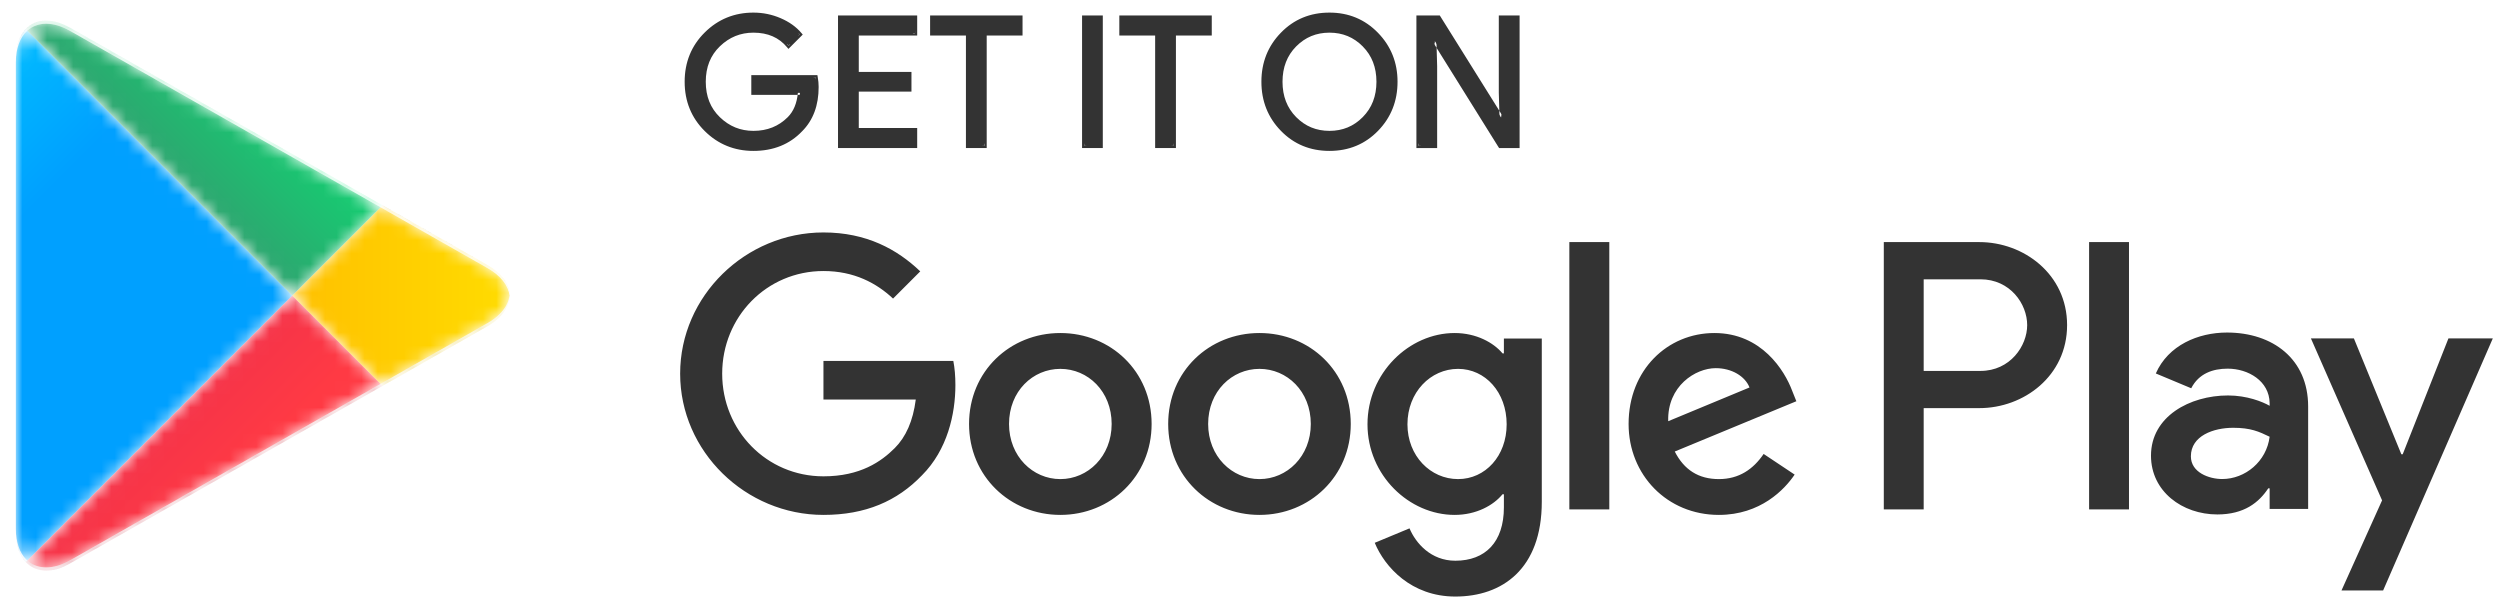 <?xml version="1.0" encoding="UTF-8"?>
<svg width="190px" height="46px" viewBox="0 0 190 46" version="1.1" xmlns="http://www.w3.org/2000/svg" xmlns:xlink="http://www.w3.org/1999/xlink">
    <title>E523AF67-2C0F-452F-BAE8-F2980DEF7E87</title>
    <defs>
        <path d="M0.873,40.264 L0.752,40.149 C0.28,39.648 0,38.872 0,37.866 L0,38.101 L0,2.155 L0,2.402 C0,1.313 0.327,0.491 0.871,0 L21.005,20.132 L0.873,40.264 Z M-5.55111512e-16,2.153 C-5.55111512e-16,2.064 0.003,1.976 0.006,1.891 C0.003,1.976 -5.55111512e-16,2.064 -5.55111512e-16,2.153 Z" id="path-1"></path>
        <linearGradient x1="61.295%" y1="4.43%" x2="25.961%" y2="-63.301%" id="linearGradient-3">
            <stop stop-color="#00A0FF" offset="0%"></stop>
            <stop stop-color="#00E2FF" offset="100%"></stop>
        </linearGradient>
        <path d="M6.71,13.663 L6.862,13.575 L14.813,9.058 C15.572,8.627 16.078,8.105 16.33,7.551 C16.078,8.105 15.572,8.627 14.813,9.059 L6.862,13.577 L6.71,13.663 Z M6.711,13.424 L0,6.711 L6.711,0 L14.813,4.604 C15.844,5.187 16.421,5.941 16.517,6.711 L16.517,6.715 C16.421,7.481 15.844,8.236 14.813,8.82 L6.711,13.424 Z" id="path-4"></path>
        <linearGradient x1="107.599%" y1="49.125%" x2="-130.466%" y2="49.125%" id="linearGradient-6">
            <stop stop-color="#FFDE00" offset="0%"></stop>
            <stop stop-color="#FF9C00" offset="100%"></stop>
        </linearGradient>
        <path d="M1.545,20.899 C0.983,20.899 0.494,20.715 0.111,20.371 L0.111,20.369 C0.494,20.715 0.985,20.899 1.547,20.899 C1.596,20.899 1.646,20.898 1.696,20.894 C1.646,20.898 1.596,20.899 1.545,20.899 Z M1.547,20.66 C0.985,20.662 0.494,20.478 0.111,20.132 L20.243,0 L26.954,6.713 L3.367,20.116 C2.715,20.486 2.096,20.66 1.547,20.66 Z" id="path-7"></path>
        <linearGradient x1="86.731%" y1="30.669%" x2="-50.475%" y2="-75.716%" id="linearGradient-9">
            <stop stop-color="#FF3A44" offset="0%"></stop>
            <stop stop-color="#C21161" offset="100%"></stop>
        </linearGradient>
        <path d="M20.134,20.898 L0,0.765 C0.384,0.421 0.873,0.237 1.435,0.237 C1.986,0.237 2.605,0.413 3.258,0.785 L26.845,14.186 L20.134,20.898 Z M26.996,14.035 L3.258,0.548 C2.605,0.175 1.986,0 1.435,0 L1.428,0 L1.437,0 C1.987,0 2.605,0.175 3.258,0.546 L26.996,14.034 L26.996,14.035 Z" id="path-10"></path>
        <linearGradient x1="-19.326%" y1="-12.414%" x2="41.846%" y2="-59.767%" id="linearGradient-12">
            <stop stop-color="#31A06F" offset="0%"></stop>
            <stop stop-color="#00EF74" offset="100%"></stop>
        </linearGradient>
        <path d="M0.736,0.856 L0.889,0.769 L0.736,0.856 Z" id="path-13"></path>
        <linearGradient x1="726.04%" y1="-375.06%" x2="-1693.66%" y2="-375.06%" id="linearGradient-15">
            <stop stop-color="#CCB300" offset="0%"></stop>
            <stop stop-color="#CC7C00" offset="100%"></stop>
        </linearGradient>
        <path d="M1.557,14.186 C0.995,14.186 0.504,14.003 0.12,13.656 L0.12,13.658 C0.119,13.656 0.117,13.655 0.115,13.653 L0.01,13.551 C0.006,13.548 0.003,13.544 0,13.541 L0.12,13.419 C0.504,13.765 0.995,13.949 1.557,13.947 C2.106,13.947 2.725,13.774 3.377,13.403 L26.964,0 L27.115,0.151 L26.962,0.239 L3.377,13.64 C2.782,13.977 2.216,14.152 1.706,14.181 C1.656,14.185 1.605,14.186 1.557,14.186 Z" id="path-16"></path>
        <linearGradient x1="86.252%" y1="30.557%" x2="-50.14%" y2="-40.802%" id="linearGradient-18">
            <stop stop-color="#CC2D36" offset="0%"></stop>
            <stop stop-color="#9C0D4D" offset="100%"></stop>
        </linearGradient>
        <path d="M1.129,2.519 C0.656,2.02 0.376,1.243 0.376,0.236 L0.376,0 C0.376,1.006 0.656,1.783 1.129,2.283 L1.249,2.398 L1.129,2.519 Z" id="path-19"></path>
        <linearGradient x1="531.136%" y1="-1432.535%" x2="-167.407%" y2="-2515.277%" id="linearGradient-21">
            <stop stop-color="#008BDE" offset="0%"></stop>
            <stop stop-color="#00C6DE" offset="100%"></stop>
        </linearGradient>
        <polygon id="path-22" points="0.752 0.873 0.752 0.872 0.873 0.752"></polygon>
        <linearGradient x1="1485.5%" y1="-963.14%" x2="-790.33%" y2="-3238.97%" id="linearGradient-24">
            <stop stop-color="#DE333B" offset="0%"></stop>
            <stop stop-color="#AA0D56" offset="100%"></stop>
        </linearGradient>
        <path d="M0.151,6.861 L0,6.71 L8.102,2.106 C9.133,1.521 9.709,0.767 9.805,0 C9.805,0.281 9.743,0.564 9.618,0.837 C9.367,1.391 8.861,1.913 8.102,2.343 L0.151,6.861 Z" id="path-25"></path>
        <linearGradient x1="112.801%" y1="-0.038%" x2="-288.21%" y2="-0.038%" id="linearGradient-27">
            <stop stop-color="#DEC300" offset="0%"></stop>
            <stop stop-color="#DE8900" offset="100%"></stop>
        </linearGradient>
        <path d="M9.805,6.862 C9.709,6.092 9.133,5.338 8.102,4.755 L0,0.151 L0.151,0 L8.102,4.518 C9.238,5.163 9.805,6.013 9.805,6.862 Z" id="path-28"></path>
        <linearGradient x1="112.801%" y1="100.009%" x2="-288.21%" y2="100.009%" id="linearGradient-30">
            <stop stop-color="#FFE73F" offset="0%"></stop>
            <stop stop-color="#FFB43F" offset="100%"></stop>
        </linearGradient>
        <path d="M1.11022302e-16,2.639 L1.11022302e-16,2.39 C1.11022302e-16,2.301 0.003,2.213 0.006,2.129 C0.008,2.127 0.008,2.126 0.008,2.124 L0.008,2.111 C0.057,1.245 0.327,0.569 0.752,0.117 L0.871,0.237 C0.327,0.728 1.11022302e-16,1.55 1.11022302e-16,2.639 Z" id="path-31"></path>
        <linearGradient x1="479.51%" y1="76.583%" x2="-156.823%" y2="-956.823%" id="linearGradient-33">
            <stop stop-color="#3FB8FF" offset="0%"></stop>
            <stop stop-color="#3FE8FF" offset="100%"></stop>
        </linearGradient>
        <path d="M26.964,14.186 L3.377,0.785 C2.724,0.413 2.104,0.237 1.554,0.237 C0.991,0.237 0.502,0.421 0.119,0.765 L0,0.645 C0.037,0.606 0.076,0.569 0.115,0.533 C0.117,0.531 0.119,0.53 0.12,0.528 C0.5,0.185 0.985,0.003 1.54,0 L1.554,0 C2.104,0 2.724,0.175 3.377,0.548 L27.115,14.035 L26.964,14.186 Z" id="path-34"></path>
        <linearGradient x1="-18.804%" y1="14.475%" x2="42.1%" y2="-17.39%" id="linearGradient-36">
            <stop stop-color="#64B894" offset="0%"></stop>
            <stop stop-color="#3FF497" offset="100%"></stop>
        </linearGradient>
    </defs>
    <g id="UI-Web" stroke="none" stroke-width="1" fill="none" fill-rule="evenodd">
        <g id="AYR_DUI_001_Home_01" transform="translate(-746, -2684)">
            <g id="Group-37" transform="translate(0, 2584.965)">
                <g id="Group-59" transform="translate(746.768, 99.993)">
                    <path d="M61.286,5.652 C61.286,7.014 60.883,8.097 60.075,8.907 C59.157,9.867 57.963,10.348 56.494,10.348 C55.087,10.348 53.889,9.861 52.906,8.886 C51.92,7.909 51.429,6.7 51.429,5.255 C51.429,3.812 51.92,2.603 52.906,1.627 C53.889,0.65 55.087,0.163 56.494,0.163 C57.191,0.163 57.861,0.299 58.494,0.572 C59.13,0.845 59.638,1.207 60.02,1.661 L59.162,2.519 C58.517,1.747 57.628,1.362 56.494,1.362 C55.467,1.362 54.58,1.723 53.831,2.444 C53.081,3.166 52.708,4.103 52.708,5.255 C52.708,6.409 53.081,7.347 53.831,8.068 C54.58,8.79 55.467,9.15 56.494,9.15 C57.583,9.15 58.489,8.788 59.217,8.062 C59.689,7.589 59.962,6.931 60.033,6.087 L56.494,6.087 L56.494,4.916 L61.218,4.916 C61.263,5.171 61.286,5.415 61.286,5.652 Z" id="Fill-3" fill="#333333"></path>
                    <path d="M61.449,5.652 L61.124,5.652 C61.122,6.983 60.734,8.015 59.96,8.791 L59.958,8.793 L59.958,8.795 C59.07,9.722 57.929,10.184 56.494,10.186 C55.124,10.184 53.977,9.718 53.02,8.77 C52.064,7.821 51.593,6.663 51.591,5.255 C51.593,3.848 52.064,2.691 53.02,1.742 C53.977,0.795 55.124,0.327 56.494,0.325 C57.17,0.325 57.815,0.457 58.431,0.722 C59.047,0.986 59.533,1.334 59.895,1.765 L60.02,1.661 L59.905,1.545 L59.048,2.403 L59.162,2.519 L59.287,2.415 C58.611,1.604 57.664,1.196 56.494,1.199 C55.428,1.198 54.492,1.578 53.718,2.327 C52.935,3.079 52.544,4.069 52.545,5.255 C52.544,6.443 52.935,7.433 53.718,8.185 C54.492,8.934 55.428,9.315 56.494,9.313 C57.618,9.315 58.577,8.933 59.331,8.177 C59.835,7.672 60.121,6.971 60.196,6.1 L60.212,5.925 L56.656,5.925 L56.656,5.078 L61.218,5.078 L61.218,4.916 L61.059,4.945 C61.102,5.19 61.124,5.424 61.124,5.652 L61.449,5.652 C61.449,5.405 61.426,5.15 61.377,4.886 L61.354,4.753 L56.331,4.753 L56.331,6.25 L60.033,6.25 L60.033,6.087 L59.872,6.073 C59.801,6.89 59.541,7.506 59.102,7.946 C58.403,8.642 57.547,8.986 56.494,8.988 C55.504,8.986 54.667,8.647 53.944,7.951 C53.228,7.259 52.872,6.375 52.87,5.255 C52.872,4.137 53.228,3.253 53.944,2.561 C54.667,1.866 55.504,1.526 56.494,1.524 C57.592,1.526 58.421,1.89 59.039,2.623 L59.152,2.759 L60.134,1.776 L60.24,1.671 L60.144,1.557 C59.744,1.081 59.213,0.704 58.559,0.423 C57.904,0.141 57.212,0 56.494,0 C55.048,-0.002 53.801,0.507 52.791,1.511 C51.777,2.514 51.265,3.775 51.266,5.255 C51.265,6.736 51.777,7.997 52.791,9.001 C53.801,10.005 55.049,10.512 56.494,10.511 C57.997,10.512 59.247,10.013 60.192,9.019 L60.075,8.907 L60.191,9.02 C61.033,8.18 61.45,7.043 61.449,5.652 Z" id="Fill-4" fill="#333333"></path>
                    <polygon id="Fill-5" fill="#333333" points="68.776 1.58 64.336 1.58 64.336 4.67 68.34 4.67 68.34 5.842 64.336 5.842 64.336 8.933 68.776 8.933 68.776 10.13 63.083 10.13 63.083 0.38 68.776 0.38"></polygon>
                    <polygon id="Fill-6" fill="#333333" points="68.776 1.58 68.776 1.417 64.174 1.417 64.174 4.833 68.178 4.833 68.178 5.679 64.174 5.679 64.174 9.095 68.613 9.095 68.613 9.968 63.246 9.968 63.246 0.543 68.613 0.543 68.613 1.58 68.776 1.58 68.776 1.417 68.776 1.58 68.938 1.58 68.938 0.218 62.921 0.218 62.921 10.293 68.938 10.293 68.938 8.77 64.499 8.77 64.499 6.004 68.503 6.004 68.503 4.508 64.499 4.508 64.499 1.742 68.938 1.742 68.938 1.58"></polygon>
                    <polygon id="Fill-7" fill="#333333" points="74.059 10.13 72.806 10.13 72.806 1.58 70.082 1.58 70.082 0.38 76.782 0.38 76.782 1.58 74.059 1.58"></polygon>
                    <polygon id="Fill-8" fill="#333333" points="74.059 10.13 74.059 9.968 72.968 9.968 72.968 1.417 70.245 1.417 70.245 0.543 76.62 0.543 76.62 1.417 73.896 1.417 73.896 10.13 74.059 10.13 74.059 9.968 74.059 10.13 74.221 10.13 74.221 1.742 76.945 1.742 76.945 0.218 69.92 0.218 69.92 1.742 72.643 1.742 72.643 10.293 74.221 10.293 74.221 10.13"></polygon>
                    <polygon id="Fill-9" fill="#333333" points="81.631 10.13 82.882 10.13 82.882 0.38 81.631 0.38"></polygon>
                    <polygon id="Fill-10" fill="#333333" points="81.631 10.13 81.794 10.13 81.794 0.543 82.72 0.543 82.72 9.968 81.631 9.968 81.631 10.13 81.794 10.13 81.631 10.13 81.631 10.293 83.045 10.293 83.045 0.218 81.469 0.218 81.469 10.293 81.631 10.293"></polygon>
                    <polygon id="Fill-11" fill="#333333" points="88.44 10.13 87.185 10.13 87.185 1.58 84.463 1.58 84.463 0.38 91.163 0.38 91.163 1.58 88.44 1.58"></polygon>
                    <polygon id="Fill-12" fill="#333333" points="88.44 10.13 88.44 9.968 87.348 9.968 87.348 1.417 84.626 1.417 84.626 0.543 91.001 0.543 91.001 1.417 88.277 1.417 88.277 10.13 88.44 10.13 88.44 9.968 88.44 10.13 88.602 10.13 88.602 1.742 91.326 1.742 91.326 0.218 84.301 0.218 84.301 1.742 87.023 1.742 87.023 10.293 88.602 10.293 88.602 10.13"></polygon>
                    <path d="M97.623,8.055 C98.344,8.785 99.227,9.15 100.271,9.15 C101.315,9.15 102.199,8.785 102.92,8.055 C103.642,7.324 104.004,6.391 104.004,5.255 C104.004,4.121 103.642,3.188 102.92,2.457 C102.199,1.727 101.315,1.362 100.271,1.362 C99.227,1.362 98.344,1.727 97.623,2.457 C96.901,3.188 96.54,4.121 96.54,5.255 C96.54,6.391 96.901,7.324 97.623,8.055 Z M103.846,8.871 C102.888,9.857 101.697,10.348 100.271,10.348 C98.846,10.348 97.654,9.857 96.698,8.871 C95.739,7.886 95.262,6.68 95.262,5.255 C95.262,3.83 95.739,2.626 96.698,1.641 C97.654,0.655 98.846,0.163 100.271,0.163 C101.688,0.163 102.876,0.658 103.84,1.648 C104.802,2.637 105.283,3.84 105.283,5.255 C105.283,6.68 104.804,7.886 103.846,8.871 Z" id="Fill-13" fill="#333333"></path>
                    <path d="M97.623,8.055 L97.507,8.169 C98.255,8.929 99.189,9.315 100.271,9.313 C101.354,9.315 102.288,8.929 103.036,8.169 C103.788,7.408 104.168,6.425 104.167,5.255 C104.168,4.087 103.788,3.104 103.036,2.343 C102.288,1.583 101.354,1.198 100.271,1.199 C99.189,1.198 98.255,1.583 97.507,2.343 C96.755,3.104 96.376,4.087 96.378,5.255 C96.376,6.425 96.755,7.408 97.507,8.169 L97.623,8.055 L97.738,7.94 C97.049,7.239 96.705,6.357 96.703,5.255 C96.705,4.155 97.049,3.273 97.738,2.571 L97.738,2.572 C98.434,1.87 99.264,1.526 100.271,1.524 C101.277,1.526 102.109,1.87 102.803,2.571 L102.803,2.572 C103.495,3.273 103.84,4.155 103.842,5.255 C103.84,6.357 103.495,7.239 102.803,7.94 C102.109,8.642 101.277,8.986 100.271,8.988 C99.264,8.986 98.434,8.642 97.738,7.94 L97.623,8.055 Z M103.963,8.985 L103.729,8.757 C102.798,9.713 101.659,10.184 100.271,10.186 C98.884,10.184 97.743,9.713 96.813,8.757 L96.809,8.754 L96.813,8.757 C95.884,7.8 95.426,6.645 95.424,5.255 C95.426,3.868 95.884,2.712 96.813,1.755 C97.743,0.8 98.884,0.327 100.271,0.325 C101.651,0.327 102.787,0.801 103.723,1.762 C104.657,2.724 105.119,3.876 105.12,5.255 C105.119,6.645 104.657,7.8 103.729,8.757 L103.963,8.985 C104.948,7.972 105.447,6.718 105.445,5.255 C105.447,3.803 104.947,2.551 103.957,1.534 C102.966,0.515 101.726,-0.002 100.271,3.67403983e-08 C98.809,-0.002 97.564,0.512 96.581,1.528 C95.593,2.54 95.097,3.794 95.099,5.255 C95.097,6.718 95.593,7.972 96.581,8.985 L96.586,8.99 L96.581,8.985 C97.564,10 98.809,10.512 100.271,10.511 C101.734,10.512 102.977,10 103.963,8.985 Z" id="Fill-14" fill="#333333"></path>
                    <polygon id="Fill-15" fill="#333333" points="107.041 10.13 107.041 0.38 108.565 0.38 113.304 7.966 113.358 7.966 113.304 6.087 113.304 0.38 114.558 0.38 114.558 10.13 113.25 10.13 108.292 2.179 108.239 2.179 108.292 4.058 108.292 10.13"></polygon>
                    <polygon id="Fill-16" fill="#333333" points="107.041 10.13 107.204 10.13 107.204 0.543 108.476 0.543 113.215 8.128 113.525 8.128 113.466 6.084 113.466 0.543 114.396 0.543 114.396 9.968 113.341 9.968 108.383 2.017 108.071 2.017 108.13 4.061 108.13 9.968 107.041 9.968 107.041 10.13 107.204 10.13 107.041 10.13 107.041 10.293 108.455 10.293 108.455 4.056 108.401 2.174 108.239 2.179 108.239 2.342 108.292 2.342 108.292 2.179 108.154 2.265 113.161 10.293 114.721 10.293 114.721 0.218 113.141 0.218 113.141 6.089 113.195 7.971 113.358 7.966 113.358 7.803 113.304 7.803 113.304 7.966 113.442 7.88 108.656 0.218 106.879 0.218 106.879 10.293 107.041 10.293"></polygon>
                    <path d="M158.003,37.757 L161.035,37.757 L161.035,17.441 L158.003,17.441 L158.003,37.757 Z M185.314,24.759 L181.838,33.566 L181.734,33.566 L178.127,24.759 L174.861,24.759 L180.27,37.07 L177.186,43.916 L180.35,43.916 L188.686,24.759 L185.314,24.759 Z M168.118,35.448 C167.124,35.448 165.739,34.952 165.739,33.724 C165.739,32.156 167.465,31.554 168.954,31.554 C170.288,31.554 170.913,31.842 171.724,32.234 C171.489,34.115 169.869,35.448 168.118,35.448 Z M168.484,24.315 C166.289,24.315 164.015,25.282 163.074,27.425 L165.765,28.55 C166.341,27.425 167.412,27.06 168.536,27.06 C170.104,27.06 171.698,28 171.724,29.673 L171.724,29.882 C171.175,29.569 170,29.097 168.562,29.097 C165.661,29.097 162.707,30.691 162.707,33.672 C162.707,36.389 165.086,38.14 167.751,38.14 C169.791,38.14 170.913,37.226 171.62,36.155 L171.724,36.155 L171.724,37.723 L174.651,37.723 L174.651,29.934 C174.651,26.327 171.96,24.315 168.484,24.315 Z M149.745,27.232 L145.432,27.232 L145.432,20.269 L149.745,20.269 C152.011,20.269 153.298,22.146 153.298,23.751 C153.298,25.326 152.011,27.232 149.745,27.232 Z M149.667,17.441 L142.401,17.441 L142.401,37.757 L145.432,37.757 L145.432,30.059 L149.667,30.059 C153.027,30.059 156.331,27.627 156.331,23.751 C156.331,19.874 153.027,17.441 149.667,17.441 Z M110.046,35.453 C107.953,35.453 106.198,33.698 106.198,31.289 C106.198,28.855 107.953,27.076 110.046,27.076 C112.114,27.076 113.738,28.855 113.738,31.289 C113.738,33.698 112.114,35.453 110.046,35.453 Z M113.528,25.898 L113.424,25.898 C112.743,25.085 111.434,24.352 109.784,24.352 C106.329,24.352 103.161,27.389 103.161,31.289 C103.161,35.165 106.329,38.175 109.784,38.175 C111.434,38.175 112.743,37.442 113.424,36.605 L113.528,36.605 L113.528,37.599 C113.528,40.243 112.114,41.657 109.836,41.657 C107.979,41.657 106.827,40.321 106.355,39.197 L103.712,40.295 C104.47,42.128 106.485,44.38 109.836,44.38 C113.398,44.38 116.408,42.286 116.408,37.18 L116.408,24.772 L113.528,24.772 L113.528,25.898 Z M118.502,37.757 L121.539,37.757 L121.539,17.441 L118.502,17.441 L118.502,37.757 Z M126.016,31.054 C125.937,28.384 128.085,27.022 129.629,27.022 C130.834,27.022 131.855,27.625 132.195,28.49 L126.016,31.054 Z M135.441,28.751 C134.866,27.206 133.111,24.352 129.525,24.352 C125.964,24.352 123.005,27.154 123.005,31.263 C123.005,35.139 125.937,38.175 129.864,38.175 C133.033,38.175 134.866,36.238 135.625,35.111 L133.269,33.542 C132.484,34.694 131.41,35.453 129.864,35.453 C128.319,35.453 127.22,34.746 126.514,33.358 L135.755,29.536 L135.441,28.751 Z M61.814,26.473 L61.814,29.404 L68.831,29.404 C68.621,31.054 68.072,32.258 67.234,33.096 C66.213,34.117 64.616,35.243 61.814,35.243 C57.495,35.243 54.118,31.761 54.118,27.441 C54.118,23.122 57.495,19.64 61.814,19.64 C64.144,19.64 65.846,20.556 67.104,21.734 L69.171,19.666 C67.417,17.99 65.087,16.708 61.814,16.708 C55.898,16.708 50.923,21.525 50.923,27.441 C50.923,33.358 55.898,38.175 61.814,38.175 C65.009,38.175 67.417,37.128 69.302,35.165 C71.239,33.226 71.842,30.505 71.842,28.306 C71.842,27.625 71.788,26.996 71.684,26.473 L61.814,26.473 Z M79.818,35.453 C77.723,35.453 75.918,33.725 75.918,31.263 C75.918,28.777 77.723,27.076 79.818,27.076 C81.912,27.076 83.718,28.777 83.718,31.263 C83.718,33.725 81.912,35.453 79.818,35.453 Z M79.818,24.352 C75.996,24.352 72.88,27.258 72.88,31.263 C72.88,35.243 75.996,38.175 79.818,38.175 C83.64,38.175 86.755,35.243 86.755,31.263 C86.755,27.258 83.64,24.352 79.818,24.352 Z M94.951,35.453 C92.858,35.453 91.051,33.725 91.051,31.263 C91.051,28.777 92.858,27.076 94.951,27.076 C97.046,27.076 98.853,28.777 98.853,31.263 C98.853,33.725 97.046,35.453 94.951,35.453 Z M94.951,24.352 C91.129,24.352 88.014,27.258 88.014,31.263 C88.014,35.243 91.129,38.175 94.951,38.175 C98.775,38.175 101.89,35.243 101.89,31.263 C101.89,27.258 98.775,24.352 94.951,24.352 Z" id="Fill-17" fill="#333333"></path>
                    <g id="Group-20" transform="translate(0.436, 1.375)">
                        <mask id="mask-2" fill="white">
                            <use xlink:href="#path-1"></use>
                        </mask>
                        <g id="Clip-19"></g>
                        <path d="M0.873,40.264 L0.752,40.149 C0.28,39.648 0,38.872 0,37.866 L0,38.101 L0,2.155 L0,2.402 C0,1.313 0.327,0.491 0.871,0 L21.005,20.132 L0.873,40.264 Z M-5.55111512e-16,2.153 C-5.55111512e-16,2.064 0.003,1.976 0.006,1.891 C0.003,1.976 -5.55111512e-16,2.064 -5.55111512e-16,2.153 Z" id="Fill-18" fill="url(#linearGradient-3)" mask="url(#mask-2)"></path>
                    </g>
                    <g id="Group-23" transform="translate(21.441, 14.796)">
                        <mask id="mask-5" fill="white">
                            <use xlink:href="#path-4"></use>
                        </mask>
                        <g id="Clip-22"></g>
                        <path d="M6.71,13.663 L6.862,13.575 L14.813,9.058 C15.572,8.627 16.078,8.105 16.33,7.551 C16.078,8.105 15.572,8.627 14.813,9.059 L6.862,13.577 L6.71,13.663 Z M6.711,13.424 L0,6.711 L6.711,0 L14.813,4.604 C15.844,5.187 16.421,5.941 16.517,6.711 L16.517,6.715 C16.421,7.481 15.844,8.236 14.813,8.82 L6.711,13.424 Z" id="Fill-21" fill="url(#linearGradient-6)" mask="url(#mask-5)"></path>
                    </g>
                    <g id="Group-26" transform="translate(1.198, 21.507)">
                        <mask id="mask-8" fill="white">
                            <use xlink:href="#path-7"></use>
                        </mask>
                        <g id="Clip-25"></g>
                        <path d="M1.545,20.899 C0.983,20.899 0.494,20.715 0.111,20.371 L0.111,20.369 C0.494,20.715 0.985,20.899 1.547,20.899 C1.596,20.899 1.646,20.898 1.696,20.894 C1.646,20.898 1.596,20.899 1.545,20.899 Z M1.547,20.66 C0.985,20.662 0.494,20.478 0.111,20.132 L20.243,0 L26.954,6.713 L3.367,20.116 C2.715,20.486 2.096,20.66 1.547,20.66 Z" id="Fill-24" fill="url(#linearGradient-9)" mask="url(#mask-8)"></path>
                    </g>
                    <g id="Group-29" transform="translate(1.307, 0.609)">
                        <mask id="mask-11" fill="white">
                            <use xlink:href="#path-10"></use>
                        </mask>
                        <g id="Clip-28"></g>
                        <path d="M20.134,20.898 L0,0.765 C0.384,0.421 0.873,0.237 1.435,0.237 C1.986,0.237 2.605,0.413 3.258,0.785 L26.845,14.186 L20.134,20.898 Z M26.996,14.035 L3.258,0.548 C2.605,0.175 1.986,0 1.435,0 L1.428,0 L1.437,0 C1.987,0 2.605,0.175 3.258,0.546 L26.996,14.034 L26.996,14.035 Z" id="Fill-27" fill="url(#linearGradient-12)" mask="url(#mask-11)"></path>
                    </g>
                    <path d="M2.895,42.401 C3.405,42.372 3.971,42.196 4.565,41.86 L28.151,28.459 L4.565,41.86 C3.971,42.198 3.405,42.374 2.895,42.401 Z" id="Fill-30" fill="#000000"></path>
                    <g id="Group-33" transform="translate(27.415, 27.602)">
                        <mask id="mask-14" fill="white">
                            <use xlink:href="#path-13"></use>
                        </mask>
                        <g id="Clip-32"></g>
                        <path d="M0.736,0.856 L0.889,0.769 L0.736,0.856 Z" id="Fill-31" fill="url(#linearGradient-15)" mask="url(#mask-14)"></path>
                    </g>
                    <g id="Group-36" transform="translate(1.189, 28.22)">
                        <mask id="mask-17" fill="white">
                            <use xlink:href="#path-16"></use>
                        </mask>
                        <g id="Clip-35"></g>
                        <path d="M1.557,14.186 C0.995,14.186 0.504,14.003 0.12,13.656 L0.12,13.658 C0.119,13.656 0.117,13.655 0.115,13.653 L0.01,13.551 C0.006,13.548 0.003,13.544 0,13.541 L0.12,13.419 C0.504,13.765 0.995,13.949 1.557,13.947 C2.106,13.947 2.725,13.774 3.377,13.403 L26.964,0 L27.115,0.151 L26.962,0.239 L3.377,13.64 C2.782,13.977 2.216,14.152 1.706,14.181 C1.656,14.185 1.605,14.186 1.557,14.186 Z" id="Fill-34" fill="url(#linearGradient-18)" mask="url(#mask-17)"></path>
                    </g>
                    <path d="M1.189,41.761 C0.716,41.26 0.436,40.484 0.436,39.478 L0.436,39.476 C0.436,40.484 0.716,41.26 1.189,41.759 L1.189,41.761 Z" id="Fill-37" fill="#000000"></path>
                    <g id="Group-40" transform="translate(0.06, 39.241)">
                        <mask id="mask-20" fill="white">
                            <use xlink:href="#path-19"></use>
                        </mask>
                        <g id="Clip-39"></g>
                        <path d="M1.129,2.519 C0.656,2.02 0.376,1.243 0.376,0.236 L0.376,0 C0.376,1.006 0.656,1.783 1.129,2.283 L1.249,2.398 L1.129,2.519 Z" id="Fill-38" fill="url(#linearGradient-21)" mask="url(#mask-20)"></path>
                    </g>
                    <g id="Group-43" transform="translate(0.436, 40.887)">
                        <mask id="mask-23" fill="white">
                            <use xlink:href="#path-22"></use>
                        </mask>
                        <g id="Clip-42"></g>
                        <polygon id="Fill-41" fill="url(#linearGradient-24)" mask="url(#mask-23)" points="0.752 0.873 0.752 0.872 0.873 0.752"></polygon>
                    </g>
                    <path d="M37.771,22.347 C37.896,22.074 37.958,21.791 37.958,21.51 C37.958,21.509 37.959,21.509 37.959,21.509 C37.959,21.791 37.896,22.072 37.771,22.347 Z" id="Fill-44" fill="#000000"></path>
                    <g id="Group-47" transform="translate(28.152, 21.51)">
                        <mask id="mask-26" fill="white">
                            <use xlink:href="#path-25"></use>
                        </mask>
                        <g id="Clip-46"></g>
                        <path d="M0.151,6.861 L0,6.71 L8.102,2.106 C9.133,1.521 9.709,0.767 9.805,0 C9.805,0.281 9.743,0.564 9.618,0.837 C9.367,1.391 8.861,1.913 8.102,2.343 L0.151,6.861 Z" id="Fill-45" fill="url(#linearGradient-27)" mask="url(#mask-26)"></path>
                    </g>
                    <path d="M37.959,21.507 L37.958,21.507 C37.958,20.657 37.39,19.807 36.255,19.162 L28.303,14.645 L28.303,14.643 L36.255,19.162 C37.39,19.807 37.959,20.657 37.959,21.507 Z" id="Fill-48" fill="#404040"></path>
                    <g id="Group-51" transform="translate(28.152, 14.645)">
                        <mask id="mask-29" fill="white">
                            <use xlink:href="#path-28"></use>
                        </mask>
                        <g id="Clip-50"></g>
                        <path d="M9.805,6.862 C9.709,6.092 9.133,5.338 8.102,4.755 L0,0.151 L0.151,0 L8.102,4.518 C9.238,5.163 9.805,6.013 9.805,6.862 Z" id="Fill-49" fill="url(#linearGradient-30)" mask="url(#mask-29)"></path>
                    </g>
                    <path d="M0.444,3.248 C0.539,1.58 1.445,0.616 2.729,0.609 C2.173,0.613 1.689,0.795 1.309,1.138 L1.304,1.142 C1.265,1.178 1.226,1.216 1.189,1.255 C0.763,1.706 0.493,2.382 0.444,3.248 Z" id="Fill-52" fill="#404040"></path>
                    <g id="Group-55" transform="translate(0.436, 1.138)">
                        <mask id="mask-32" fill="white">
                            <use xlink:href="#path-31"></use>
                        </mask>
                        <g id="Clip-54"></g>
                        <path d="M1.11022302e-16,2.639 L1.11022302e-16,2.39 C1.11022302e-16,2.301 0.003,2.213 0.006,2.129 C0.008,2.127 0.008,2.126 0.008,2.124 L0.008,2.111 C0.057,1.245 0.327,0.569 0.752,0.117 L0.871,0.237 C0.327,0.728 1.11022302e-16,1.55 1.11022302e-16,2.639 Z" id="Fill-53" fill="url(#linearGradient-33)" mask="url(#mask-32)"></path>
                    </g>
                    <g id="Group-58" transform="translate(1.189, 0.609)">
                        <mask id="mask-35" fill="white">
                            <use xlink:href="#path-34"></use>
                        </mask>
                        <g id="Clip-57"></g>
                        <path d="M26.964,14.186 L3.377,0.785 C2.724,0.413 2.104,0.237 1.554,0.237 C0.991,0.237 0.502,0.421 0.119,0.765 L0,0.645 C0.037,0.606 0.076,0.569 0.115,0.533 C0.117,0.531 0.119,0.53 0.12,0.528 C0.5,0.185 0.985,0.003 1.54,0 L1.554,0 C2.104,0 2.724,0.175 3.377,0.548 L27.115,14.035 L26.964,14.186 Z" id="Fill-56" fill="url(#linearGradient-36)" mask="url(#mask-35)"></path>
                    </g>
                </g>
            </g>
        </g>
    </g>
</svg>